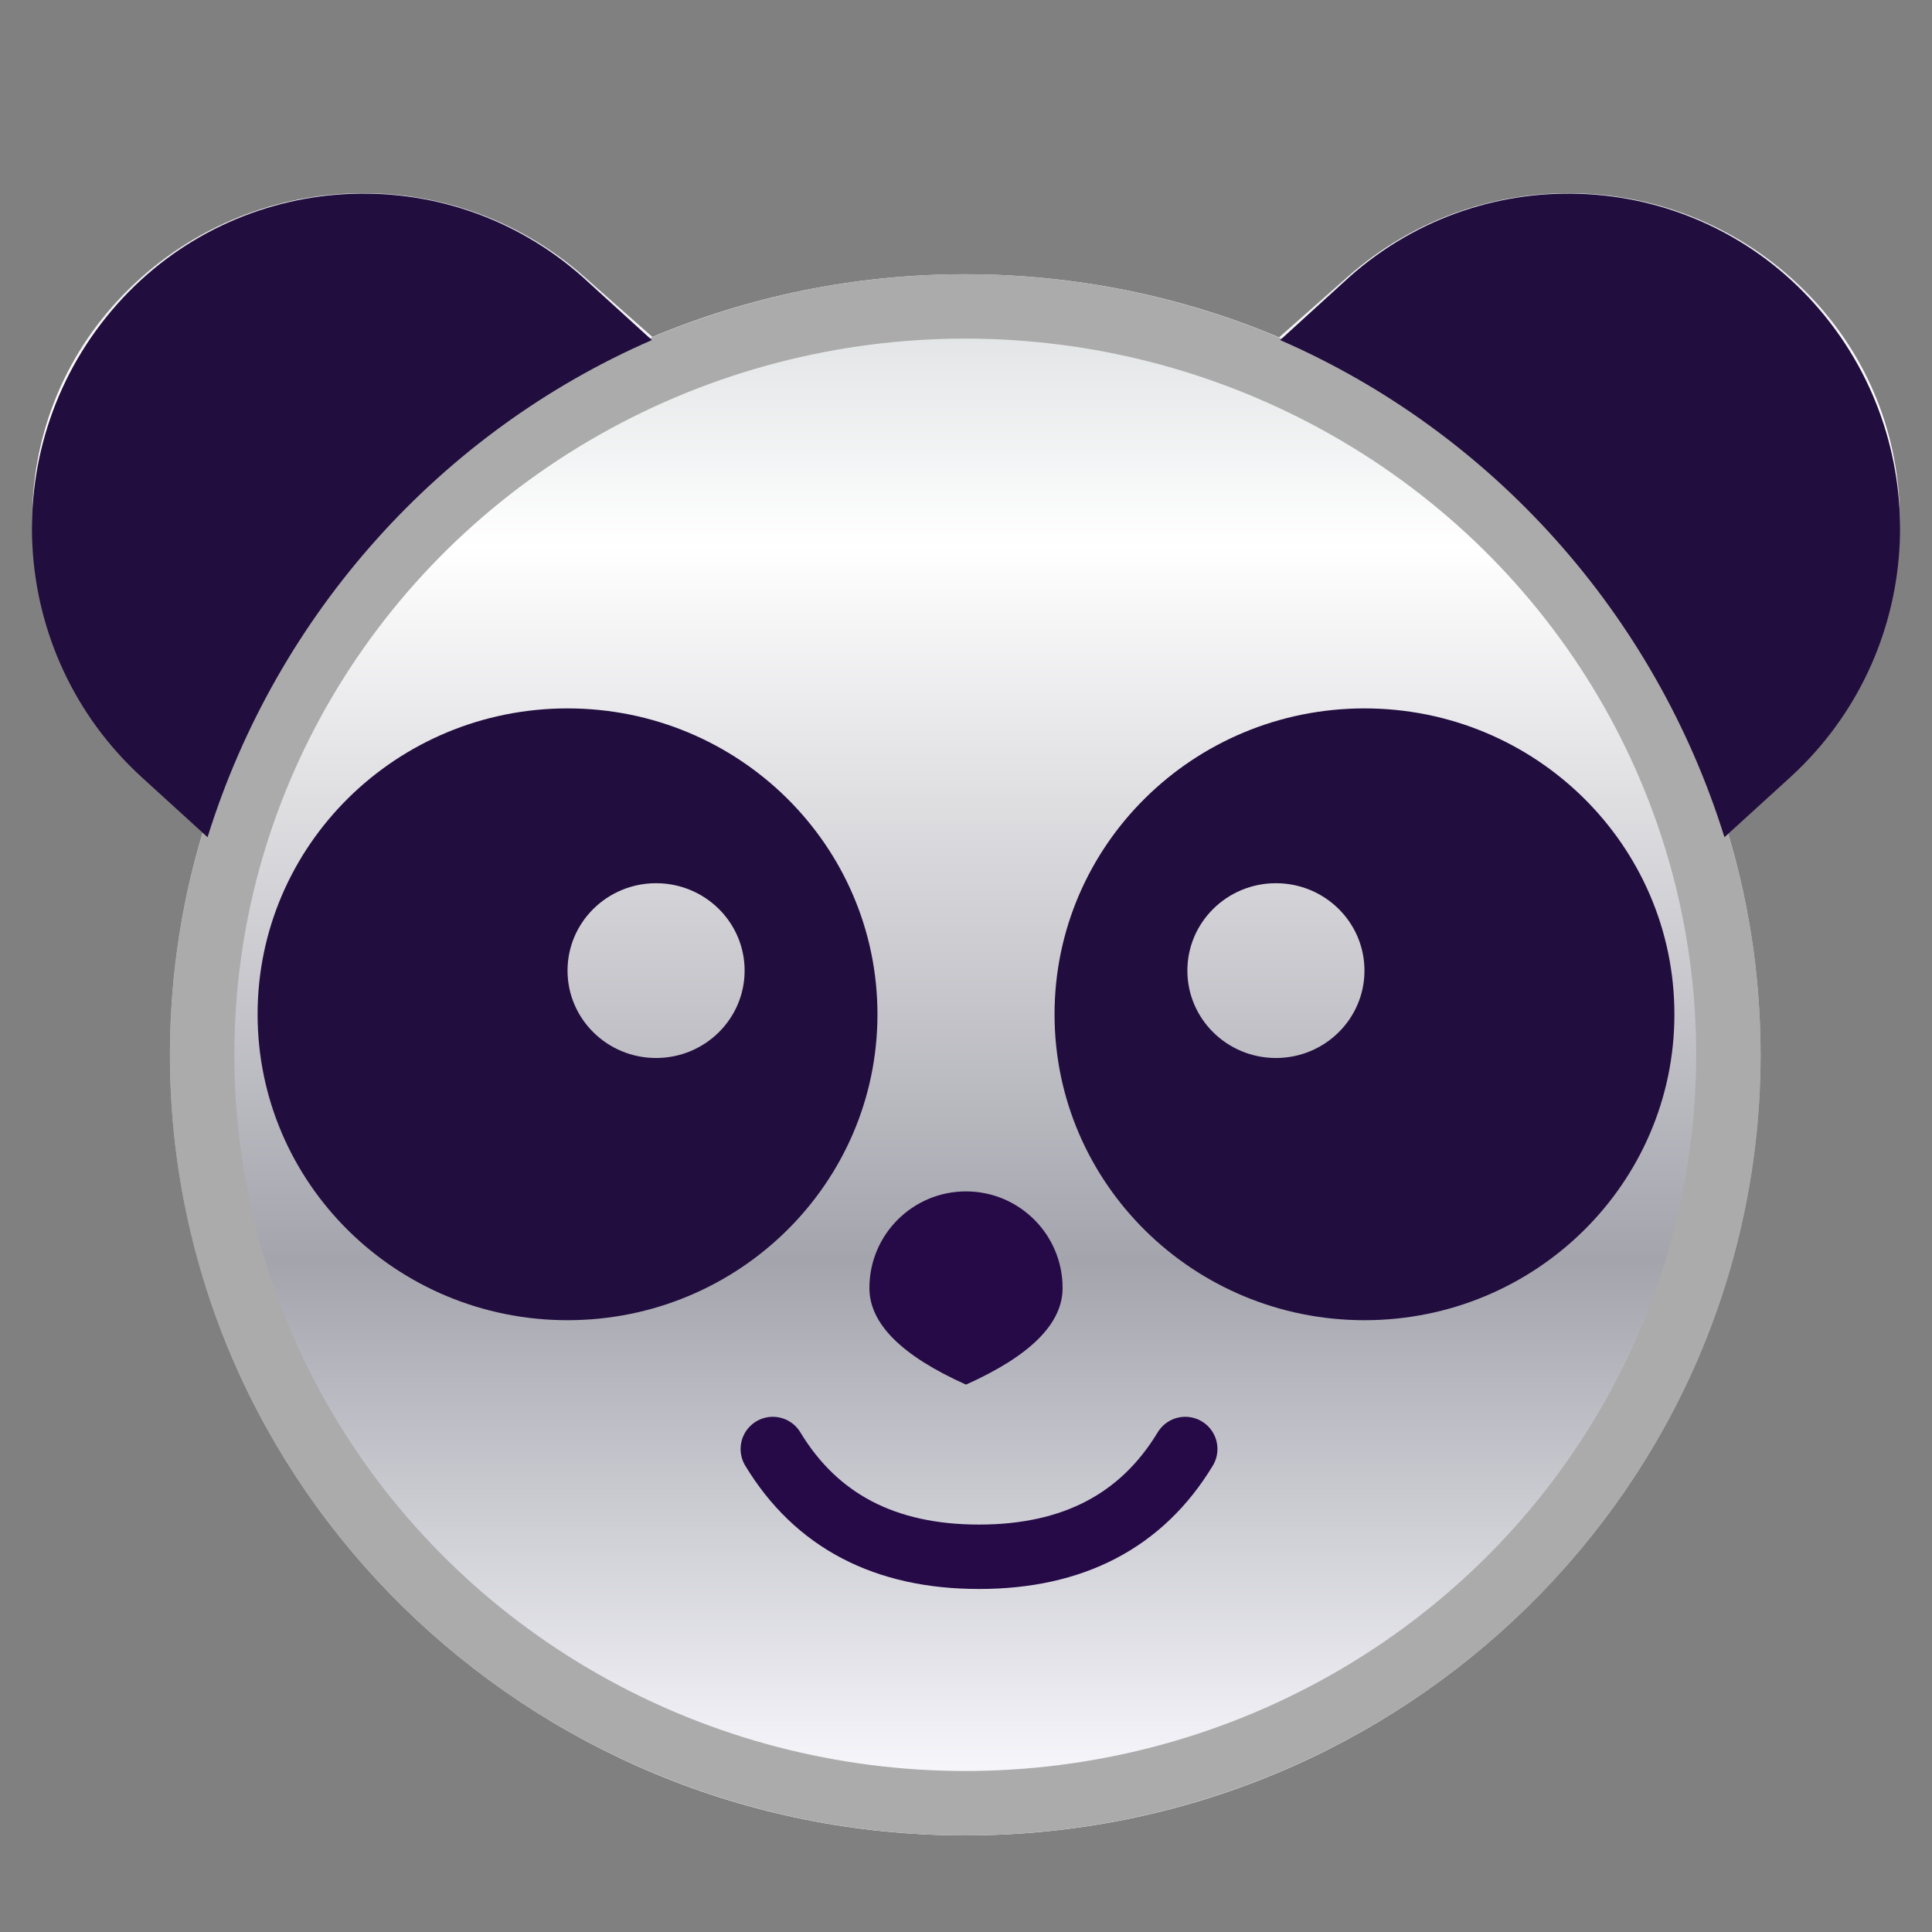 <?xml version="1.0" encoding="UTF-8"?>
<svg width="60px" height="60px" viewBox="0 0 60 60" version="1.1" xmlns="http://www.w3.org/2000/svg" xmlns:xlink="http://www.w3.org/1999/xlink">
    <rect x="0" y="0" width="60" height="60" fill="#808080" stroke="none"/>
    <!-- Generator: Sketch 61.2 (89653) - https://sketch.com -->
    <title>panda-default</title>
    <desc>Created with Sketch.</desc>
    <defs>
        <linearGradient x1="50%" y1="0%" x2="50%" y2="100%" id="linearGradient-1">
            <stop stop-color="#DFE2E3" offset="0%"></stop>
            <stop stop-color="#FFFFFF" offset="15.863%"></stop>
            <stop stop-color="#A4A4AD" offset="63.851%"></stop>
            <stop stop-color="#FAFAFF" offset="99.955%"></stop>
        </linearGradient>
        <linearGradient x1="50%" y1="0%" x2="50%" y2="100%" id="linearGradient-2">
            <stop stop-color="#DFE2E3" offset="0%"></stop>
            <stop stop-color="#FFFFFF" offset="15.863%"></stop>
            <stop stop-color="#A4A4AD" offset="63.851%"></stop>
            <stop stop-color="#FAFAFF" offset="99.955%"></stop>
        </linearGradient>
    </defs>
    <g id="panda-default" stroke="none" stroke-width="1" fill="none" fill-rule="evenodd">
        <path d="M56.368,9.361 C56.41,9.406 56.451,9.453 56.493,9.499 C60.083,13.562 59.772,19.727 55.843,23.41 L55.621,23.612 L53.536,25.455 C54.277,27.759 54.677,30.213 54.677,32.758 C54.677,46.147 43.618,57 29.977,57 C16.336,57 5.277,46.147 5.277,32.758 C5.277,30.202 5.68,27.737 6.428,25.423 L4.379,23.612 C0.241,19.956 -0.149,13.637 3.507,9.499 C3.549,9.453 3.59,9.406 3.632,9.361 C7.456,5.193 13.913,4.854 18.152,8.6 L20.261,10.464 C23.243,9.211 26.528,8.517 29.977,8.517 C33.438,8.517 36.733,9.215 39.724,10.477 L41.848,8.6 C46.087,4.854 52.544,5.193 56.368,9.361 Z" id="Combined-Shape" fill="url(#linearGradient-1)"></path>
        <ellipse id="Oval" stroke="#ABABAB" stroke-width="2" fill="url(#linearGradient-2)" cx="29.977" cy="32.758" rx="23.7" ry="23.242"></ellipse>
        <path d="M18.094,8.603 C18.123,8.629 18.152,8.655 18.18,8.681 L20.244,10.561 C13.694,13.413 8.609,19.051 6.446,26 L4.413,24.148 C0.172,20.285 -0.172,13.728 3.642,9.443 C7.401,5.221 13.871,4.845 18.094,8.603 Z M56.358,9.443 C60.104,13.652 59.839,20.052 55.81,23.939 L55.587,24.148 L53.554,26 C51.391,19.051 46.306,13.413 39.756,10.561 L41.82,8.681 C41.848,8.655 41.877,8.629 41.906,8.603 C46.129,4.845 52.599,5.221 56.358,9.443 Z" id="Combined-Shape" fill="#210D3E"></path>
        <path d="M17.625,22 C22.941,22 27.25,26.253 27.25,31.5 C27.25,36.747 22.941,41 17.625,41 C12.309,41 8,36.747 8,31.5 C8,26.253 12.309,22 17.625,22 Z M42.375,22 C47.691,22 52,26.253 52,31.5 C52,36.747 47.691,41 42.375,41 C37.059,41 32.75,36.747 32.75,31.5 C32.75,26.253 37.059,22 42.375,22 Z M20.375,27.429 C18.856,27.429 17.625,28.644 17.625,30.143 C17.625,31.642 18.856,32.857 20.375,32.857 C21.894,32.857 23.125,31.642 23.125,30.143 C23.125,28.644 21.894,27.429 20.375,27.429 Z M39.625,27.429 C38.106,27.429 36.875,28.644 36.875,30.143 C36.875,31.642 38.106,32.857 39.625,32.857 C41.144,32.857 42.375,31.642 42.375,30.143 C42.375,28.644 41.144,27.429 39.625,27.429 Z" id="Combined-Shape" fill="#210D3E"></path>
        <path d="M30,43 C32,42.105 33,41.105 33,40 C33,38.343 31.657,37 30,37 C28.343,37 27,38.343 27,40 C27,41.105 28,42.105 30,43 Z" id="Oval" fill="#250A47"></path>
        <path d="M24,45 C25.35,47.232 27.485,48.347 30.404,48.347 C33.324,48.347 35.459,47.232 36.809,45" id="Path-50" stroke="#250A47" stroke-width="2" stroke-linecap="round"></path>
    </g>
</svg>
